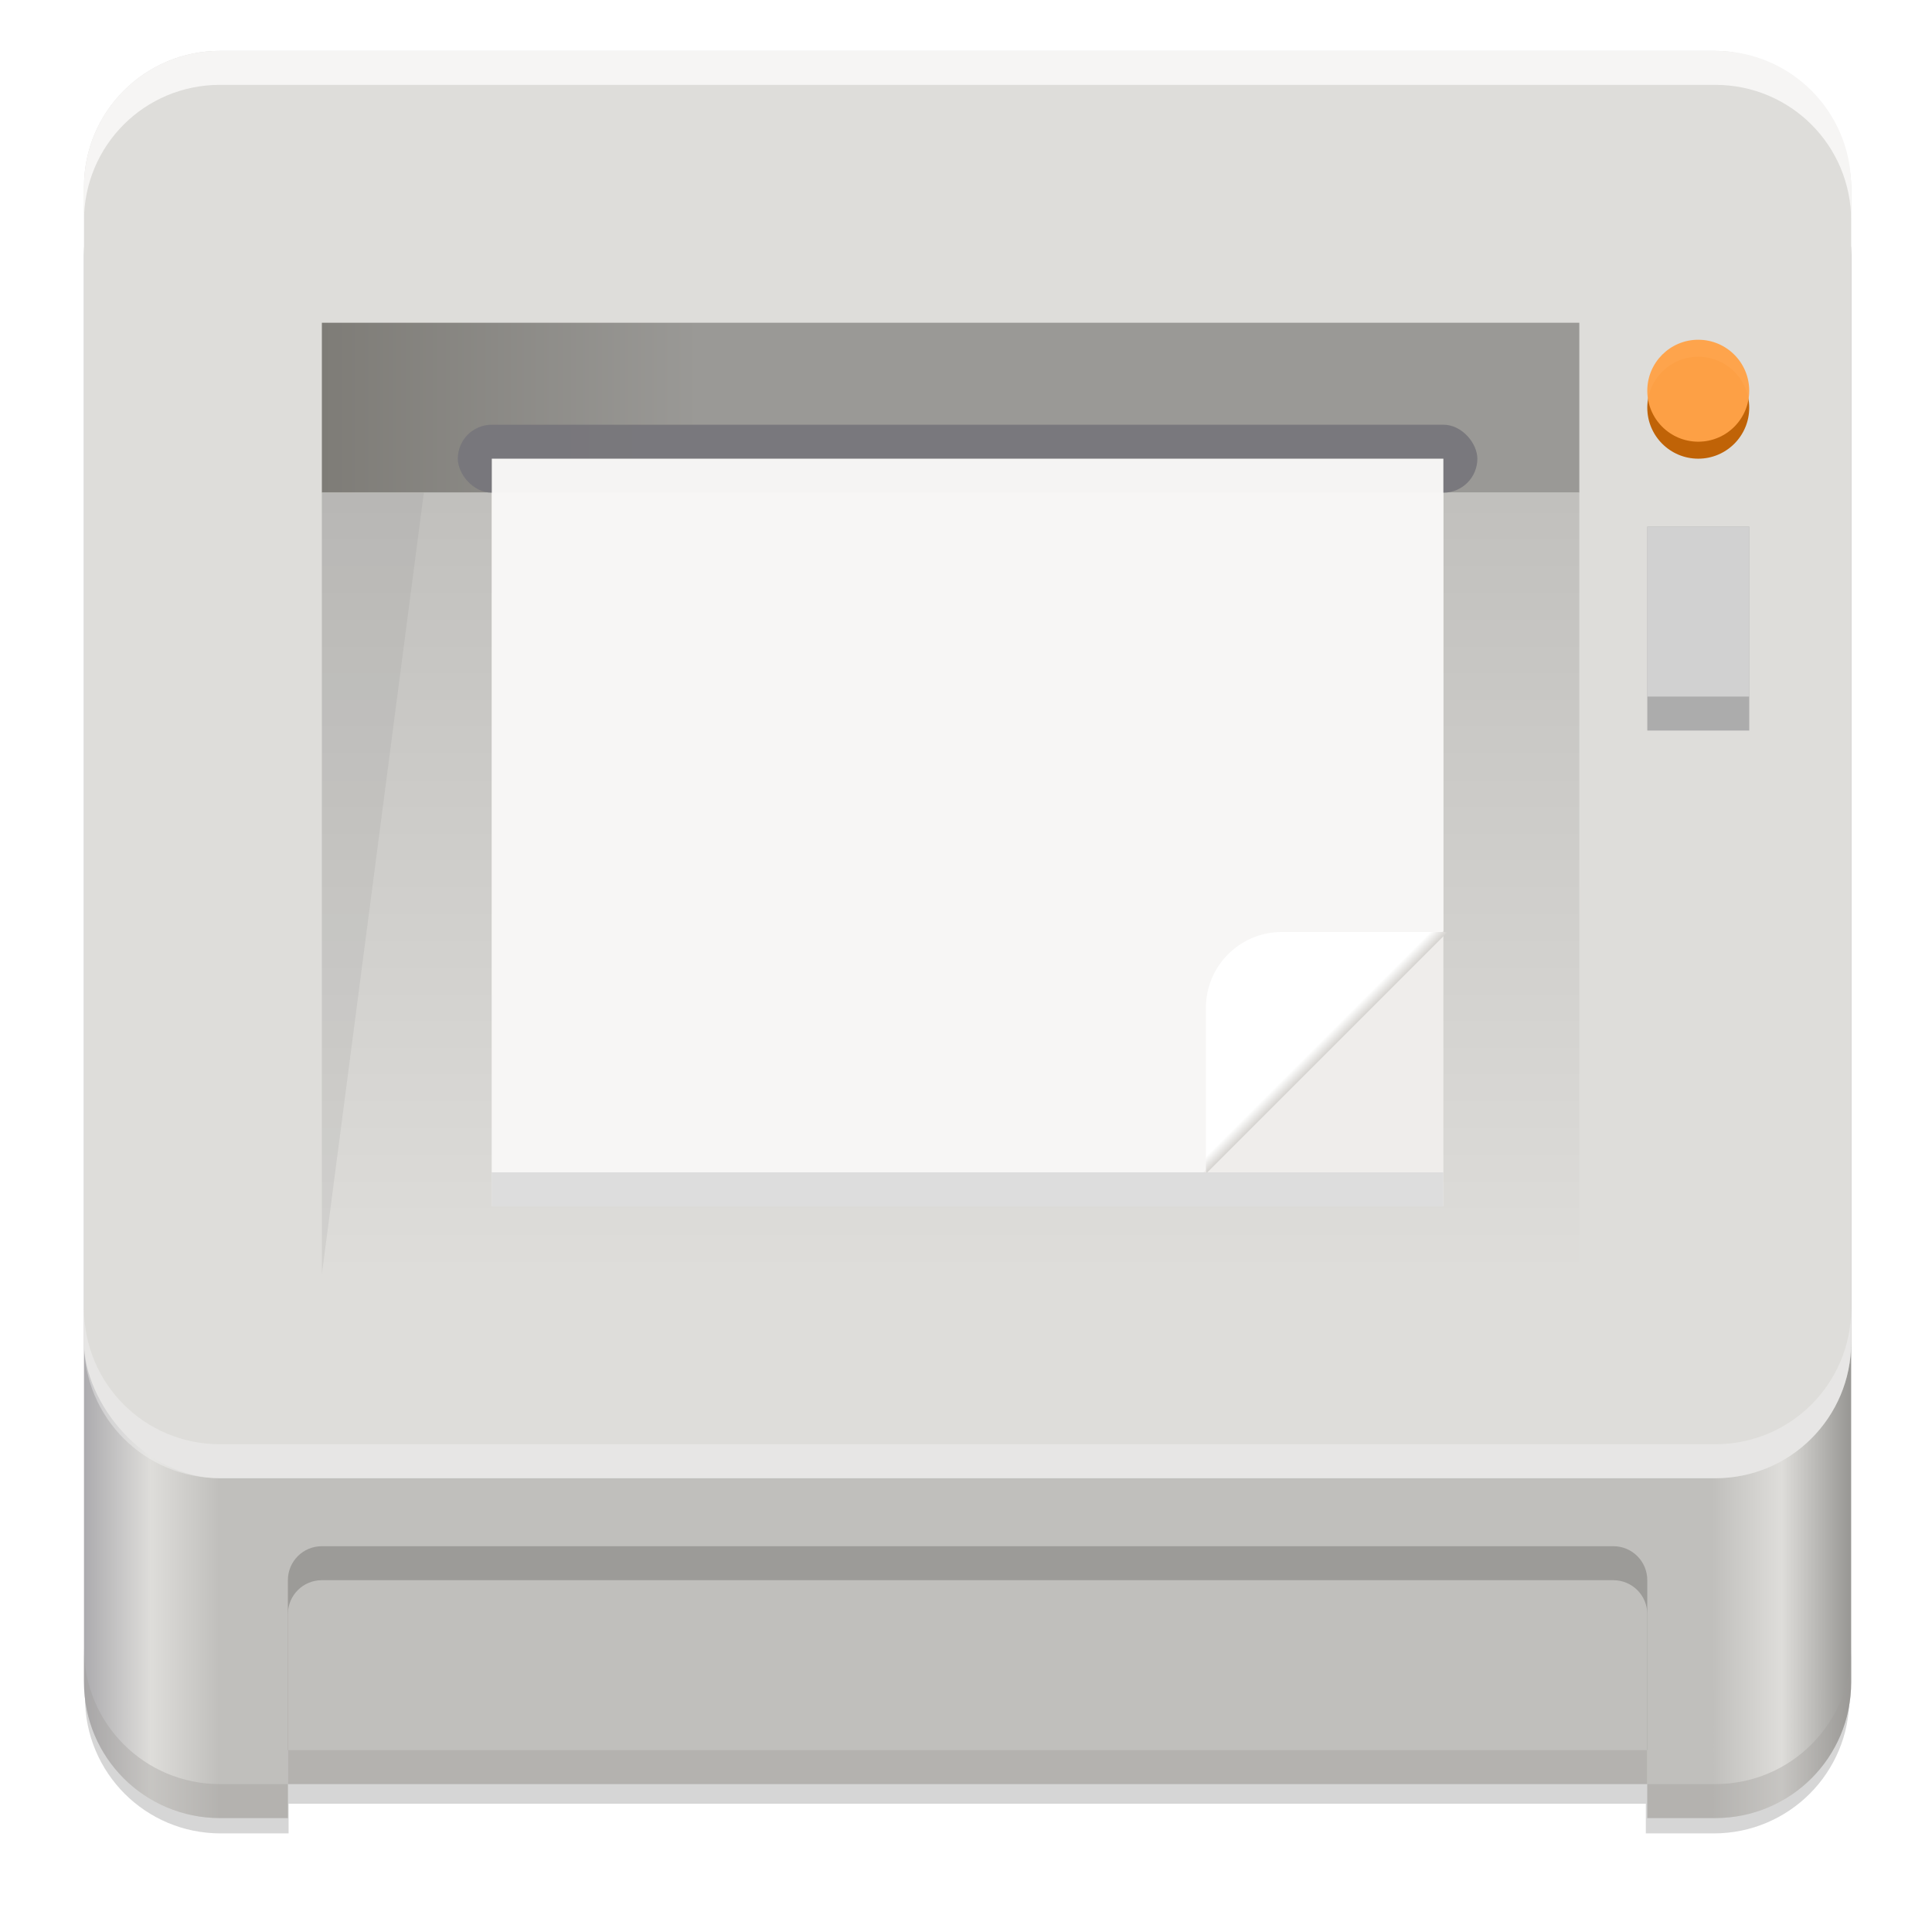 <?xml version="1.0" encoding="UTF-8" standalone="no"?>
<svg
   xmlns:dc="http://purl.org/dc/elements/1.1/"
   xmlns:cc="http://creativecommons.org/ns#"
   xmlns:rdf="http://www.w3.org/1999/02/22-rdf-syntax-ns#"
   xmlns:svg="http://www.w3.org/2000/svg"
   xmlns="http://www.w3.org/2000/svg"
   xmlns:xlink="http://www.w3.org/1999/xlink"
   xmlns:sodipodi="http://sodipodi.sourceforge.net/DTD/sodipodi-0.dtd"
   xmlns:inkscape="http://www.inkscape.org/namespaces/inkscape"
   viewBox="0 0 128 128"
   style="display:inline;enable-background:new"
   version="1.0"
   id="svg11300"
   height="128"
   width="128"
   sodipodi:docname="printer.svg"
   inkscape:version="0.92.3 (2405546, 2018-03-11)">
  <sodipodi:namedview
     pagecolor="#ffffff"
     bordercolor="#666666"
     borderopacity="1"
     objecttolerance="10"
     gridtolerance="10"
     guidetolerance="10"
     inkscape:pageopacity="0"
     inkscape:pageshadow="2"
     inkscape:window-width="1920"
     inkscape:window-height="1009"
     id="namedview63"
     showgrid="false"
     inkscape:zoom="6.5234375"
     inkscape:cx="64"
     inkscape:cy="64"
     inkscape:window-x="0"
     inkscape:window-y="34"
     inkscape:window-maximized="1"
     inkscape:current-layer="svg11300" />
  <title
     id="title4162">Adwaita Icon Template</title>
  <defs
     id="defs3">
    <linearGradient
       id="linearGradient1234">
      <stop
         style="stop-color:#aeadab;stop-opacity:1"
         offset="0"
         id="stop1230" />
      <stop
         style="stop-color:#ceccc8;stop-opacity:1"
         offset="1"
         id="stop1232" />
    </linearGradient>
    <linearGradient
       id="linearGradient1228">
      <stop
         style="stop-color:#e66100;stop-opacity:1"
         offset="0"
         id="stop1224" />
      <stop
         style="stop-color:#ff7800;stop-opacity:1"
         offset="1"
         id="stop1226" />
    </linearGradient>
    <linearGradient
       id="linearGradient1222">
      <stop
         id="stop1210"
         offset="0"
         style="stop-color:#9a9996;stop-opacity:1" />
      <stop
         style="stop-color:#c0bfbc;stop-opacity:1"
         offset="0.038"
         id="stop1212" />
      <stop
         id="stop1214"
         offset="0.077"
         style="stop-color:#77767b;stop-opacity:1" />
      <stop
         style="stop-color:#77767b;stop-opacity:1"
         offset="0.923"
         id="stop1216" />
      <stop
         id="stop1218"
         offset="0.962"
         style="stop-color:#c0bfbc;stop-opacity:1" />
      <stop
         id="stop1220"
         offset="1"
         style="stop-color:#9a9996;stop-opacity:1" />
    </linearGradient>
    <linearGradient
       id="linearGradient1339">
      <stop
         id="stop1335"
         offset="0"
         style="stop-color:#5e5c64;stop-opacity:1;" />
      <stop
         id="stop1337"
         offset="1"
         style="stop-color:#77767b;stop-opacity:1" />
    </linearGradient>
    <linearGradient
       y2="254"
       x2="116"
       y1="254"
       x1="12"
       gradientTransform="matrix(1.077,0,0,1.067,-4.923,-14.933)"
       gradientUnits="userSpaceOnUse"
       id="linearGradient1820"
       xlink:href="#linearGradient1222" />
    <linearGradient
       y2="209"
       x2="31"
       y1="209"
       x1="19"
       gradientTransform="rotate(90,20,213)"
       gradientUnits="userSpaceOnUse"
       id="linearGradient1822"
       xlink:href="#linearGradient1339" />
    <linearGradient
       y2="209"
       x2="31"
       y1="209"
       x1="19"
       gradientTransform="rotate(90,36,273)"
       gradientUnits="userSpaceOnUse"
       id="linearGradient1824"
       xlink:href="#linearGradient1339" />
    <linearGradient
       y2="209"
       x2="31"
       y1="209"
       x1="17"
       gradientTransform="rotate(90,10,247)"
       gradientUnits="userSpaceOnUse"
       id="linearGradient1826"
       xlink:href="#linearGradient1234" />
    <linearGradient
       y2="209"
       x2="31"
       y1="209"
       x1="19"
       gradientTransform="rotate(90,30,223)"
       gradientUnits="userSpaceOnUse"
       id="linearGradient1828"
       xlink:href="#linearGradient1339" />
    <linearGradient
       y2="209"
       x2="31"
       y1="209"
       x1="19"
       gradientTransform="rotate(90,40,233)"
       gradientUnits="userSpaceOnUse"
       id="linearGradient1830"
       xlink:href="#linearGradient1339" />
    <linearGradient
       y2="209"
       x2="31"
       y1="209"
       x1="19"
       gradientTransform="rotate(90,50,243)"
       gradientUnits="userSpaceOnUse"
       id="linearGradient1832"
       xlink:href="#linearGradient1339" />
    <linearGradient
       y2="209"
       x2="31"
       y1="209"
       x1="19"
       gradientTransform="rotate(90,60,253)"
       gradientUnits="userSpaceOnUse"
       id="linearGradient1834"
       xlink:href="#linearGradient1339" />
    <linearGradient
       y2="209"
       x2="31"
       y1="209"
       x1="19"
       gradientTransform="rotate(90,14,229)"
       gradientUnits="userSpaceOnUse"
       id="linearGradient1836"
       xlink:href="#linearGradient1339" />
    <linearGradient
       y2="209"
       x2="31"
       y1="209"
       x1="19"
       gradientTransform="rotate(90,24,239)"
       gradientUnits="userSpaceOnUse"
       id="linearGradient1838"
       xlink:href="#linearGradient1339" />
    <linearGradient
       y2="209"
       x2="31"
       y1="209"
       x1="19"
       gradientTransform="rotate(90,34,249)"
       gradientUnits="userSpaceOnUse"
       id="linearGradient1840"
       xlink:href="#linearGradient1339" />
    <linearGradient
       y2="209"
       x2="31"
       y1="209"
       x1="19"
       gradientTransform="rotate(90,49,264)"
       gradientUnits="userSpaceOnUse"
       id="linearGradient1842"
       xlink:href="#linearGradient1228" />
    <linearGradient
       y2="209"
       x2="31"
       y1="209"
       x1="19"
       gradientTransform="rotate(90,0,237)"
       gradientUnits="userSpaceOnUse"
       id="linearGradient1844"
       xlink:href="#linearGradient1339" />
    <filter
       id="filter938"
       x="-0.02"
       y="-0.03"
       width="1.04"
       height="1.06"
       style="color-interpolation-filters:sRGB">
      <feGaussianBlur
         stdDeviation="2"
         id="feGaussianBlur63" />
    </filter>
    <filter
       id="filter932"
       x="-0.01"
       y="-0.01"
       width="1.02"
       height="1.03"
       style="color-interpolation-filters:sRGB">
      <feGaussianBlur
         stdDeviation="1"
         id="feGaussianBlur60" />
    </filter>
    <linearGradient
       id="linearGradient1347"
       x1="156"
       x2="156"
       y1="80"
       y2="232"
       gradientUnits="userSpaceOnUse">
      <stop
         style="stop-color:#ffffff"
         offset="0"
         id="stop48" />
      <stop
         style="stop-color:#ffffff;stop-opacity:.098"
         offset=".125"
         id="stop50" />
      <stop
         style="stop-color:#ffffff;stop-opacity:.098"
         offset=".925"
         id="stop52" />
      <stop
         style="stop-color:#ffffff;stop-opacity:.498"
         offset="1"
         id="stop54" />
    </linearGradient>
    <clipPath
       id="clipPath1337">
      <path
         inkscape:connector-curvature="0"
         d="m 265.999,205.001 c 0,25 -9.783,24.708 -35,25 H 73 c -25.217,-0.292 -35,0 -35,-25 v -98.001 c 0,-25 9.783,-24.708 35,-25 h 157.999 c 25.217,0.292 35,0 35,25 z"
         style="fill:#808080"
         id="path57" />
    </clipPath>
    <linearGradient
       id="linearGradient962"
       x1="152"
       x2="152"
       y1="76"
       y2="228"
       gradientUnits="userSpaceOnUse">
      <stop
         style="stop-color:#ffffff"
         offset="0"
         id="stop36" />
      <stop
         style="stop-color:#ffffff;stop-opacity:.098"
         offset=".125"
         id="stop38" />
      <stop
         style="stop-color:#000000;stop-opacity:.098"
         offset=".925"
         id="stop40" />
      <stop
         style="stop-color:#000000;stop-opacity:.498"
         offset="1"
         id="stop42" />
    </linearGradient>
    <clipPath
       id="clipPath1463">
      <path
         inkscape:connector-curvature="0"
         d="m 271.999,211.001 c 0,25 -9.783,24.708 -35,25 H 67 c -25.217,-0.292 -35,0 -35,-25 V 101 c 0,-25 9.783,-24.708 35,-25 h 169.999 c 25.217,0.292 35,0 35,25 z"
         style="fill:#808080"
         id="path45" />
    </clipPath>
    <linearGradient
       inkscape:collect="always"
       xlink:href="#linearGradient1351-3"
       id="linearGradient2277"
       gradientUnits="userSpaceOnUse"
       gradientTransform="matrix(0.25,0,0,0.25,180,83)"
       x1="344"
       y1="76"
       x2="340"
       y2="72" />
    <linearGradient
       inkscape:collect="always"
       id="linearGradient1351-3">
      <stop
         style="stop-color:#d5d3cf;stop-opacity:1"
         offset="0"
         id="stop1347" />
      <stop
         style="stop-color:#ffffff;stop-opacity:1"
         offset="1"
         id="stop1349-6" />
    </linearGradient>
    <clipPath
       clipPathUnits="userSpaceOnUse"
       id="clipPath1609-7-7-8">
      <path
         sodipodi:nodetypes="cccccc"
         inkscape:connector-curvature="0"
         id="path1611-5-5-9"
         d="m 252,116 28,-28 v -8 h -36 v 36 z"
         style="fill:#e74747;stroke:none;stroke-width:0.25px;stroke-linecap:butt;stroke-linejoin:miter;stroke-opacity:1" />
    </clipPath>
    <linearGradient
       inkscape:collect="always"
       xlink:href="#linearGradient8032"
       id="linearGradient8034"
       x1="66.468"
       y1="256"
       x2="66.468"
       y2="208.783"
       gradientUnits="userSpaceOnUse"
       gradientTransform="matrix(1.126,0,0,1.126,-7.946,-203.776)" />
    <linearGradient
       inkscape:collect="always"
       id="linearGradient8032">
      <stop
         style="stop-color:#deddda;stop-opacity:1"
         offset="0"
         id="stop8028" />
      <stop
         style="stop-color:#c0bfbc;stop-opacity:1"
         offset="1"
         id="stop8030" />
    </linearGradient>
    <linearGradient
       inkscape:collect="always"
       xlink:href="#linearGradient8061"
       id="linearGradient8063"
       x1="26"
       y1="205"
       x2="100"
       y2="205"
       gradientUnits="userSpaceOnUse"
       gradientTransform="matrix(1.126,0,0,1.126,-7.946,-203.776)" />
    <linearGradient
       inkscape:collect="always"
       id="linearGradient8061">
      <stop
         style="stop-color:#7e7c77;stop-opacity:1"
         offset="0"
         id="stop8057" />
      <stop
         id="stop8065"
         offset="0.3"
         style="stop-color:#9a9996;stop-opacity:1" />
      <stop
         style="stop-color:#9a9996;stop-opacity:1"
         offset="1"
         id="stop8059" />
    </linearGradient>
    <linearGradient
       inkscape:collect="always"
       xlink:href="#linearGradient1073"
       id="linearGradient1358"
       gradientUnits="userSpaceOnUse"
       gradientTransform="matrix(0.261,0,0,0.37,-17.59,286.875)"
       x1="88.596"
       y1="-449.394"
       x2="536.596"
       y2="-449.394" />
    <linearGradient
       inkscape:collect="always"
       id="linearGradient1073">
      <stop
         style="stop-color:#acabae;stop-opacity:1"
         offset="0"
         id="stop1060" />
      <stop
         id="stop1062"
         offset="0.038"
         style="stop-color:#deddda;stop-opacity:1" />
      <stop
         style="stop-color:#c0bfbc;stop-opacity:1"
         offset="0.077"
         id="stop1064" />
      <stop
         id="stop1067"
         offset="0.923"
         style="stop-color:#c0bfbc;stop-opacity:1" />
      <stop
         style="stop-color:#deddda;stop-opacity:1"
         offset="0.962"
         id="stop1069" />
      <stop
         style="stop-color:#9a9996;stop-opacity:1"
         offset="1"
         id="stop1071" />
    </linearGradient>
    <filter
       inkscape:collect="always"
       style="color-interpolation-filters:sRGB"
       id="filter4029"
       x="-0.012"
       width="1.025"
       y="-0.012"
       height="1.023">
      <feGaussianBlur
         inkscape:collect="always"
         stdDeviation="2.16"
         id="feGaussianBlur4031" />
    </filter>
  </defs>
  <path
     style="display:inline;opacity:0.4;vector-effect:none;fill:#000000;fill-opacity:1;stroke:none;stroke-width:16;stroke-linecap:round;stroke-linejoin:round;stroke-miterlimit:4;stroke-dasharray:none;stroke-dashoffset:0;stroke-opacity:1;marker:none;marker-start:none;marker-mid:none;marker-end:none;paint-order:normal;filter:url(#filter4029);enable-background:new"
     d="m -119.191,-169.914 c -17.728,0 -32,14.272 -32,32 v 8 c 0,-17.728 14.272,-32 32,-32 h 352 c 17.728,0 32,14.272 32,32 v -8 c 0,-17.728 -14.272,-32 -32,-32 z m 0,16 c -17.728,0 -32,14.272 -32,32 v 336 c 0,17.728 14.272,32 32,32 h 16 v -7 h 320 v 7 h 16 c 17.728,0 32,-14.272 32,-32 v -336 c 0,-17.728 -14.272,-32 -32,-32 z"
     id="path6368"
     inkscape:connector-curvature="0"
     sodipodi:nodetypes="sscsscsssssssccccsssss"
     transform="matrix(0.281,0,0,0.281,48.116,52.318)" />
  <path
     style="display:inline;opacity:1;vector-effect:none;fill:url(#linearGradient1358);fill-opacity:1;stroke:none;stroke-width:0.281;stroke-linecap:butt;stroke-linejoin:miter;stroke-miterlimit:4;stroke-dasharray:none;stroke-dashoffset:0;stroke-opacity:1;marker:none;marker-start:none;marker-mid:none;marker-end:none;paint-order:normal;enable-background:new"
     d="m 14.57,7.873 c -4.99,0 -9.006,4.017 -9.006,9.006 v 94.567 c 0,4.99 4.017,9.006 9.006,9.006 h 4.503 v -4.503 h 90.063 v 4.503 h 4.503 c 4.99,0 9.006,-4.017 9.006,-9.006 V 16.88 c 0,-4.99 -4.017,-9.006 -9.006,-9.006 z"
     id="rect1081"
     inkscape:connector-curvature="0" />
  <rect
     ry="9.006"
     rx="9.006"
     y="3.37"
     x="5.564"
     height="94.567"
     width="117.082"
     id="rect1083"
     style="display:inline;opacity:1;vector-effect:none;fill:#deddda;fill-opacity:1;stroke:none;stroke-width:0.281;stroke-linecap:butt;stroke-linejoin:miter;stroke-miterlimit:4;stroke-dasharray:none;stroke-dashoffset:0;stroke-opacity:1;marker:none;marker-start:none;marker-mid:none;marker-end:none;paint-order:normal;enable-background:new" />
  <rect
     style="display:inline;opacity:1;vector-effect:none;fill:url(#linearGradient8063);fill-opacity:1;stroke:none;stroke-width:1.126;stroke-linecap:butt;stroke-linejoin:miter;stroke-miterlimit:4;stroke-dasharray:none;stroke-dashoffset:0;stroke-opacity:1;marker:none;marker-start:none;marker-mid:none;marker-end:none;paint-order:normal;enable-background:new"
     id="rect7978"
     width="83.309"
     height="11.258"
     x="21.325"
     y="21.383"
     rx="0"
     ry="0" />
  <rect
     ry="0"
     rx="0"
     y="32.641"
     x="21.325"
     height="51.786"
     width="83.309"
     id="rect7980"
     style="display:inline;opacity:1;vector-effect:none;fill:url(#linearGradient8034);fill-opacity:1;stroke:none;stroke-width:1.126;stroke-linecap:butt;stroke-linejoin:miter;stroke-miterlimit:4;stroke-dasharray:none;stroke-dashoffset:0;stroke-opacity:1;marker:none;marker-start:none;marker-mid:none;marker-end:none;paint-order:normal;enable-background:new" />
  <circle
     style="display:inline;opacity:1;vector-effect:none;fill:#bf5f00;fill-opacity:0.965;stroke:none;stroke-width:1.126;stroke-linecap:butt;stroke-linejoin:miter;stroke-miterlimit:4;stroke-dasharray:none;stroke-dashoffset:0;stroke-opacity:1;marker:none;marker-start:none;marker-mid:none;marker-end:none;paint-order:normal;enable-background:new"
     id="path7982"
     cx="112.514"
     cy="27.012"
     r="3.377" />
  <rect
     style="display:inline;opacity:1;vector-effect:none;fill:#acacac;fill-opacity:0.984;stroke:none;stroke-width:1.126;stroke-linecap:butt;stroke-linejoin:miter;stroke-miterlimit:4;stroke-dasharray:none;stroke-dashoffset:0;stroke-opacity:1;marker:none;marker-start:none;marker-mid:none;marker-end:none;paint-order:normal;enable-background:new"
     id="rect7987"
     width="6.755"
     height="13.51"
     x="109.137"
     y="34.892" />
  <rect
     style="display:inline;opacity:1;vector-effect:none;fill:#d1d1d1;fill-opacity:0.984;stroke:none;stroke-width:1.126;stroke-linecap:butt;stroke-linejoin:miter;stroke-miterlimit:4;stroke-dasharray:none;stroke-dashoffset:0;stroke-opacity:1;marker:none;marker-start:none;marker-mid:none;marker-end:none;paint-order:normal;enable-background:new"
     id="rect7989"
     width="6.755"
     height="11.258"
     x="109.137"
     y="34.892" />
  <rect
     style="display:inline;opacity:1;vector-effect:none;fill:#efedeb;fill-opacity:0.984;stroke:none;stroke-width:1.126;stroke-linecap:butt;stroke-linejoin:miter;stroke-miterlimit:4;stroke-dasharray:none;stroke-dashoffset:0;stroke-opacity:1;marker:none;marker-start:none;marker-mid:none;marker-end:none;paint-order:normal;enable-background:new"
     id="rect7991"
     width="63.044"
     height="49.535"
     x="32.583"
     y="30.389" />
  <rect
     style="display:inline;opacity:1;vector-effect:none;fill:#77767b;fill-opacity:0.941;stroke:none;stroke-width:1.126;stroke-linecap:butt;stroke-linejoin:miter;stroke-miterlimit:4;stroke-dasharray:none;stroke-dashoffset:0;stroke-opacity:1;marker:none;marker-start:none;marker-mid:none;marker-end:none;paint-order:normal;enable-background:new"
     id="rect8038"
     width="67.548"
     height="4.503"
     x="30.331"
     y="28.138"
     rx="2.252"
     ry="2.252" />
  <path
     style="display:inline;opacity:1;vector-effect:none;fill:#f6f5f4;fill-opacity:0.984;stroke:none;stroke-width:1.126;stroke-linecap:butt;stroke-linejoin:miter;stroke-miterlimit:4;stroke-dasharray:none;stroke-dashoffset:0;stroke-opacity:1;marker:none;marker-start:none;marker-mid:none;marker-end:none;paint-order:normal;enable-background:new"
     d="M 32.583,30.389 H 95.627 V 61.67 L 79.725,77.672 H 32.583 Z"
     id="rect7993"
     inkscape:connector-curvature="0"
     sodipodi:nodetypes="cccccc" />
  <rect
     clip-path="url(#clipPath1609-7-7-8)"
     transform="matrix(0,0.572,0.572,0,29.558,-82.398)"
     ry="8.792"
     rx="8.792"
     y="88"
     x="252"
     height="36"
     width="36"
     id="rect1241"
     style="display:inline;opacity:1;fill:url(#linearGradient2277);fill-opacity:1;stroke:none;stroke-width:0.703;stroke-linecap:butt;stroke-linejoin:miter;stroke-miterlimit:4;stroke-dasharray:none;stroke-dashoffset:0;stroke-opacity:1;marker:none;marker-start:none;marker-mid:none;marker-end:none;paint-order:normal;enable-background:new" />
  <path
     style="display:inline;opacity:1;vector-effect:none;fill:#9a9996;fill-opacity:0.941;stroke:none;stroke-width:1.126;stroke-linecap:butt;stroke-linejoin:miter;stroke-miterlimit:4;stroke-dasharray:none;stroke-dashoffset:0;stroke-opacity:1;marker:none;marker-start:none;marker-mid:none;marker-end:none;paint-order:normal;enable-background:new"
     d="M 21.325,102.44 H 106.885 c 1.247,0 2.252,1.004 2.252,2.252 v 11.258 H 19.073 V 104.692 c 0,-1.247 1.004,-2.252 2.252,-2.252 z"
     id="rect8040"
     inkscape:connector-curvature="0"
     sodipodi:nodetypes="sssccss" />
  <path
     sodipodi:nodetypes="sssccss"
     inkscape:connector-curvature="0"
     id="path8043"
     d="M 21.325,104.692 H 106.885 c 1.247,0 2.252,1.004 2.252,2.252 v 11.258 H 19.073 v -11.258 c 0,-1.247 1.004,-2.252 2.252,-2.252 z"
     style="display:inline;opacity:1;vector-effect:none;fill:#c0bfbc;fill-opacity:1;stroke:none;stroke-width:1.126;stroke-linecap:butt;stroke-linejoin:miter;stroke-miterlimit:4;stroke-dasharray:none;stroke-dashoffset:0;stroke-opacity:1;marker:none;marker-start:none;marker-mid:none;marker-end:none;paint-order:normal;enable-background:new" />
  <rect
     y="77.672"
     x="32.583"
     height="2.252"
     width="63.044"
     id="rect8046"
     style="display:inline;opacity:1;vector-effect:none;fill:#dcdcdc;fill-opacity:0.984;stroke:none;stroke-width:1.126;stroke-linecap:butt;stroke-linejoin:miter;stroke-miterlimit:4;stroke-dasharray:none;stroke-dashoffset:0;stroke-opacity:1;marker:none;marker-start:none;marker-mid:none;marker-end:none;paint-order:normal;enable-background:new" />
  <path
     style="display:inline;opacity:1;vector-effect:none;fill:#9e9c99;fill-opacity:0.366;stroke:none;stroke-width:0.281;stroke-linecap:butt;stroke-linejoin:miter;stroke-miterlimit:4;stroke-dasharray:none;stroke-dashoffset:0;stroke-opacity:1;marker:none;marker-start:none;marker-mid:none;marker-end:none;paint-order:normal;enable-background:new"
     d="m 5.564,109.195 v 2.252 c 0,4.99 4.017,9.006 9.006,9.006 h 4.503 v -2.252 h -4.503 c -4.99,0 -9.006,-4.017 -9.006,-9.006 z m 117.082,0 c 0,4.99 -4.017,9.006 -9.006,9.006 h -4.503 v 2.252 h 4.503 c 4.99,0 9.006,-4.017 9.006,-9.006 z m -103.573,6.755 v 2.252 h 90.063 v -2.252 z"
     id="path8048"
     inkscape:connector-curvature="0"
     sodipodi:nodetypes="cssccsccsccsscccccc" />
  <path
     style="display:inline;opacity:1;vector-effect:none;fill:#7e7c77;fill-opacity:0.118;stroke:none;stroke-width:1.126;stroke-linecap:butt;stroke-linejoin:miter;stroke-miterlimit:4;stroke-dasharray:none;stroke-dashoffset:0;stroke-opacity:1;marker:none;marker-start:none;marker-mid:none;marker-end:none;paint-order:normal;enable-background:new"
     d="m 21.325,32.641 v 51.786 l 6.755,-51.786 z"
     id="path8067"
     inkscape:connector-curvature="0"
     sodipodi:nodetypes="cccc" />
  <circle
     cy="25.886"
     cx="112.514"
     id="circle8069"
     style="display:inline;opacity:1;vector-effect:none;fill:#ffa348;fill-opacity:0.965;stroke:none;stroke-width:1.126;stroke-linecap:butt;stroke-linejoin:miter;stroke-miterlimit:4;stroke-dasharray:none;stroke-dashoffset:0;stroke-opacity:1;marker:none;marker-start:none;marker-mid:none;marker-end:none;paint-order:normal;enable-background:new"
     r="3.377" />
  <path
     style="display:inline;opacity:1;vector-effect:none;fill:#f6f5f4;fill-opacity:1;stroke:none;stroke-width:0.281;stroke-linecap:butt;stroke-linejoin:miter;stroke-miterlimit:4;stroke-dasharray:none;stroke-dashoffset:0;stroke-opacity:1;marker:none;marker-start:none;marker-mid:none;marker-end:none;paint-order:normal;enable-background:new"
     d="m 14.57,3.37 c -4.99,0 -9.006,4.017 -9.006,9.006 v 2.252 c 0,-4.99 4.017,-9.006 9.006,-9.006 h 99.07 c 4.99,0 9.006,4.017 9.006,9.006 v -2.252 c 0,-4.99 -4.017,-9.006 -9.006,-9.006 z"
     id="rect8071"
     inkscape:connector-curvature="0" />
  <path
     id="path8076"
     d="m 14.57,97.937 c -4.99,0 -9.006,-4.017 -9.006,-9.006 v -2.252 c 0,4.99 4.017,9.006 9.006,9.006 h 99.07 c 4.99,0 9.006,-4.017 9.006,-9.006 v 2.252 c 0,4.99 -4.017,9.006 -9.006,9.006 z"
     style="display:inline;opacity:0.396;vector-effect:none;fill:#f6f5f4;fill-opacity:1;stroke:none;stroke-width:0.281;stroke-linecap:butt;stroke-linejoin:miter;stroke-miterlimit:4;stroke-dasharray:none;stroke-dashoffset:0;stroke-opacity:1;marker:none;marker-start:none;marker-mid:none;marker-end:none;paint-order:normal;enable-background:new"
     inkscape:connector-curvature="0" />
</svg>
